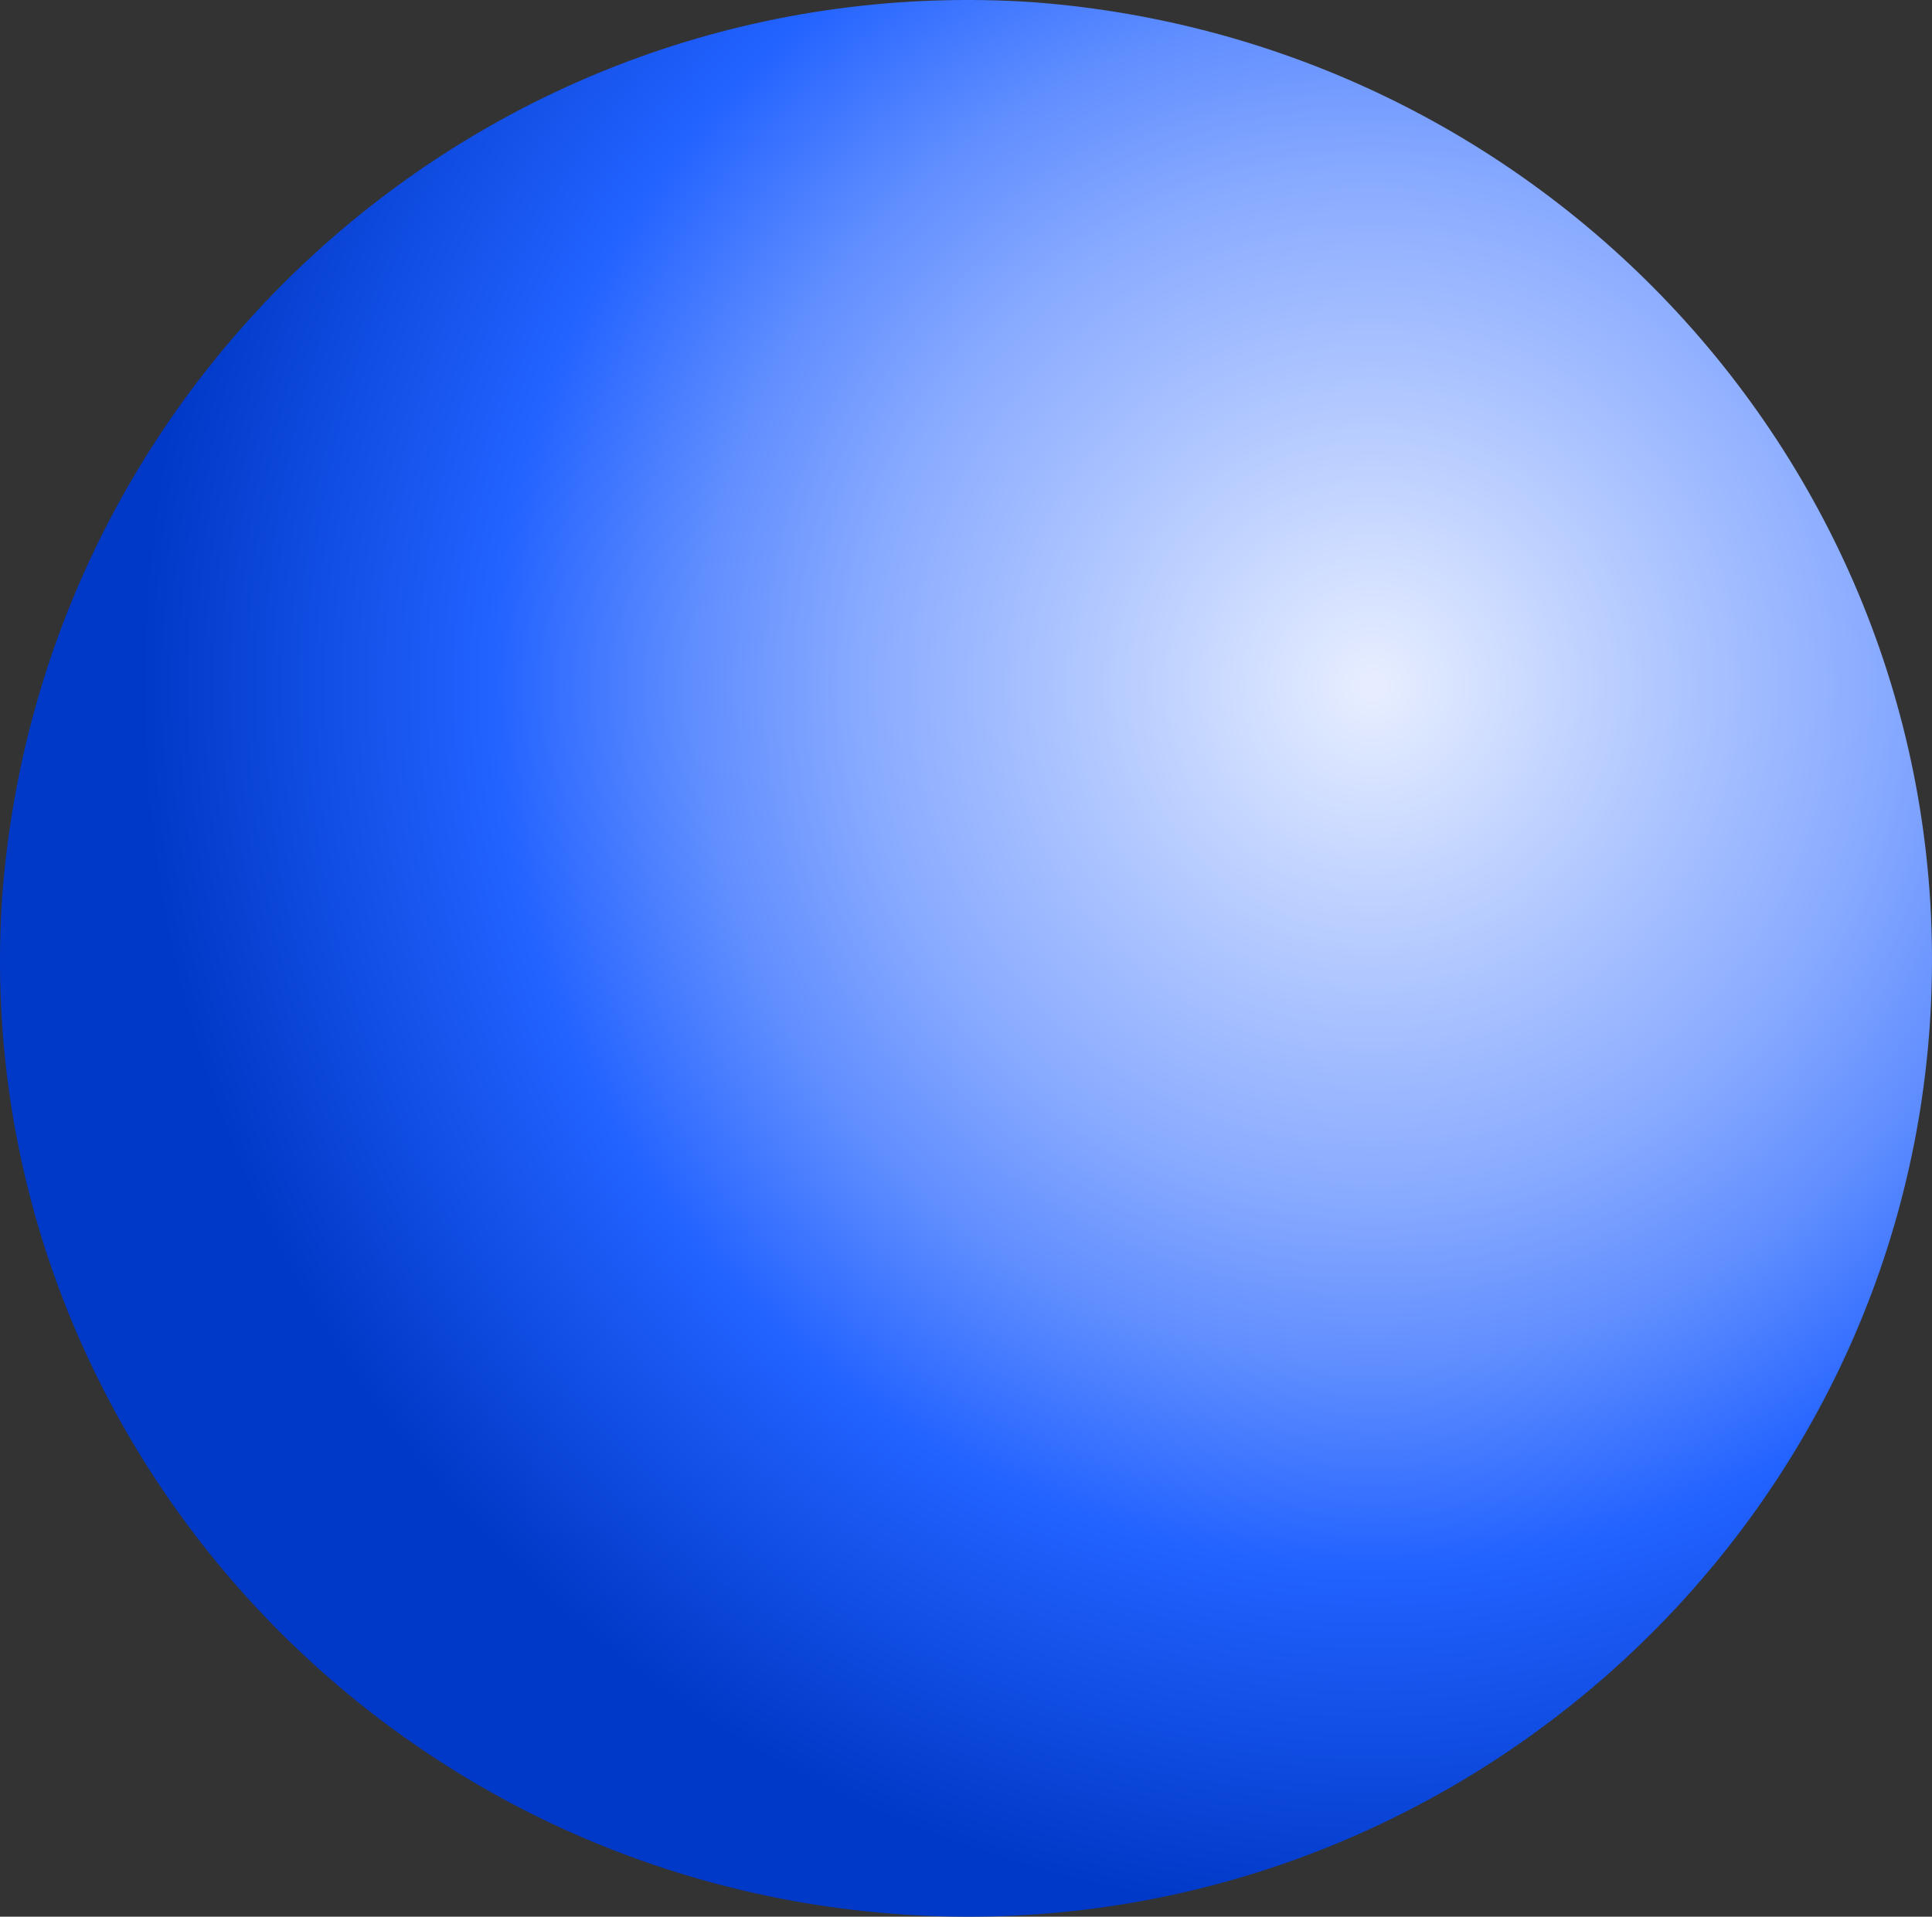 <svg width="129" height="128" viewBox="0 0 129 128" fill="none" xmlns="http://www.w3.org/2000/svg">
<rect x="0" y="0" width="129" height="128" fill="#333333" stroke="none"/>
<path d="M60.31 127.853C24.692 125.477 -2.246 94.887 0.148 59.842C2.842 24.5 33.372 -2.229 68.99 0.147C104.308 2.82 131.246 33.113 128.852 68.455C126.457 103.5 95.628 130.229 60.31 127.853Z" fill="url(#paint0_radial_203_170)"/>
<defs>
<radialGradient id="paint0_radial_203_170" cx="0" cy="0" r="1" gradientUnits="userSpaceOnUse" gradientTransform="translate(91.792 45.686) rotate(93.901) scale(82.339 82.977)">
<stop offset="0.009" stop-color="#E6EDFF"/>
<stop offset="0.172" stop-color="#BFD2FF"/>
<stop offset="0.42" stop-color="#87A9FF"/>
<stop offset="0.551" stop-color="#608EFF"/>
<stop offset="0.715" stop-color="#2262FF"/>
<stop offset="1" stop-color="#0039C7"/>
</radialGradient>
</defs>
</svg>
